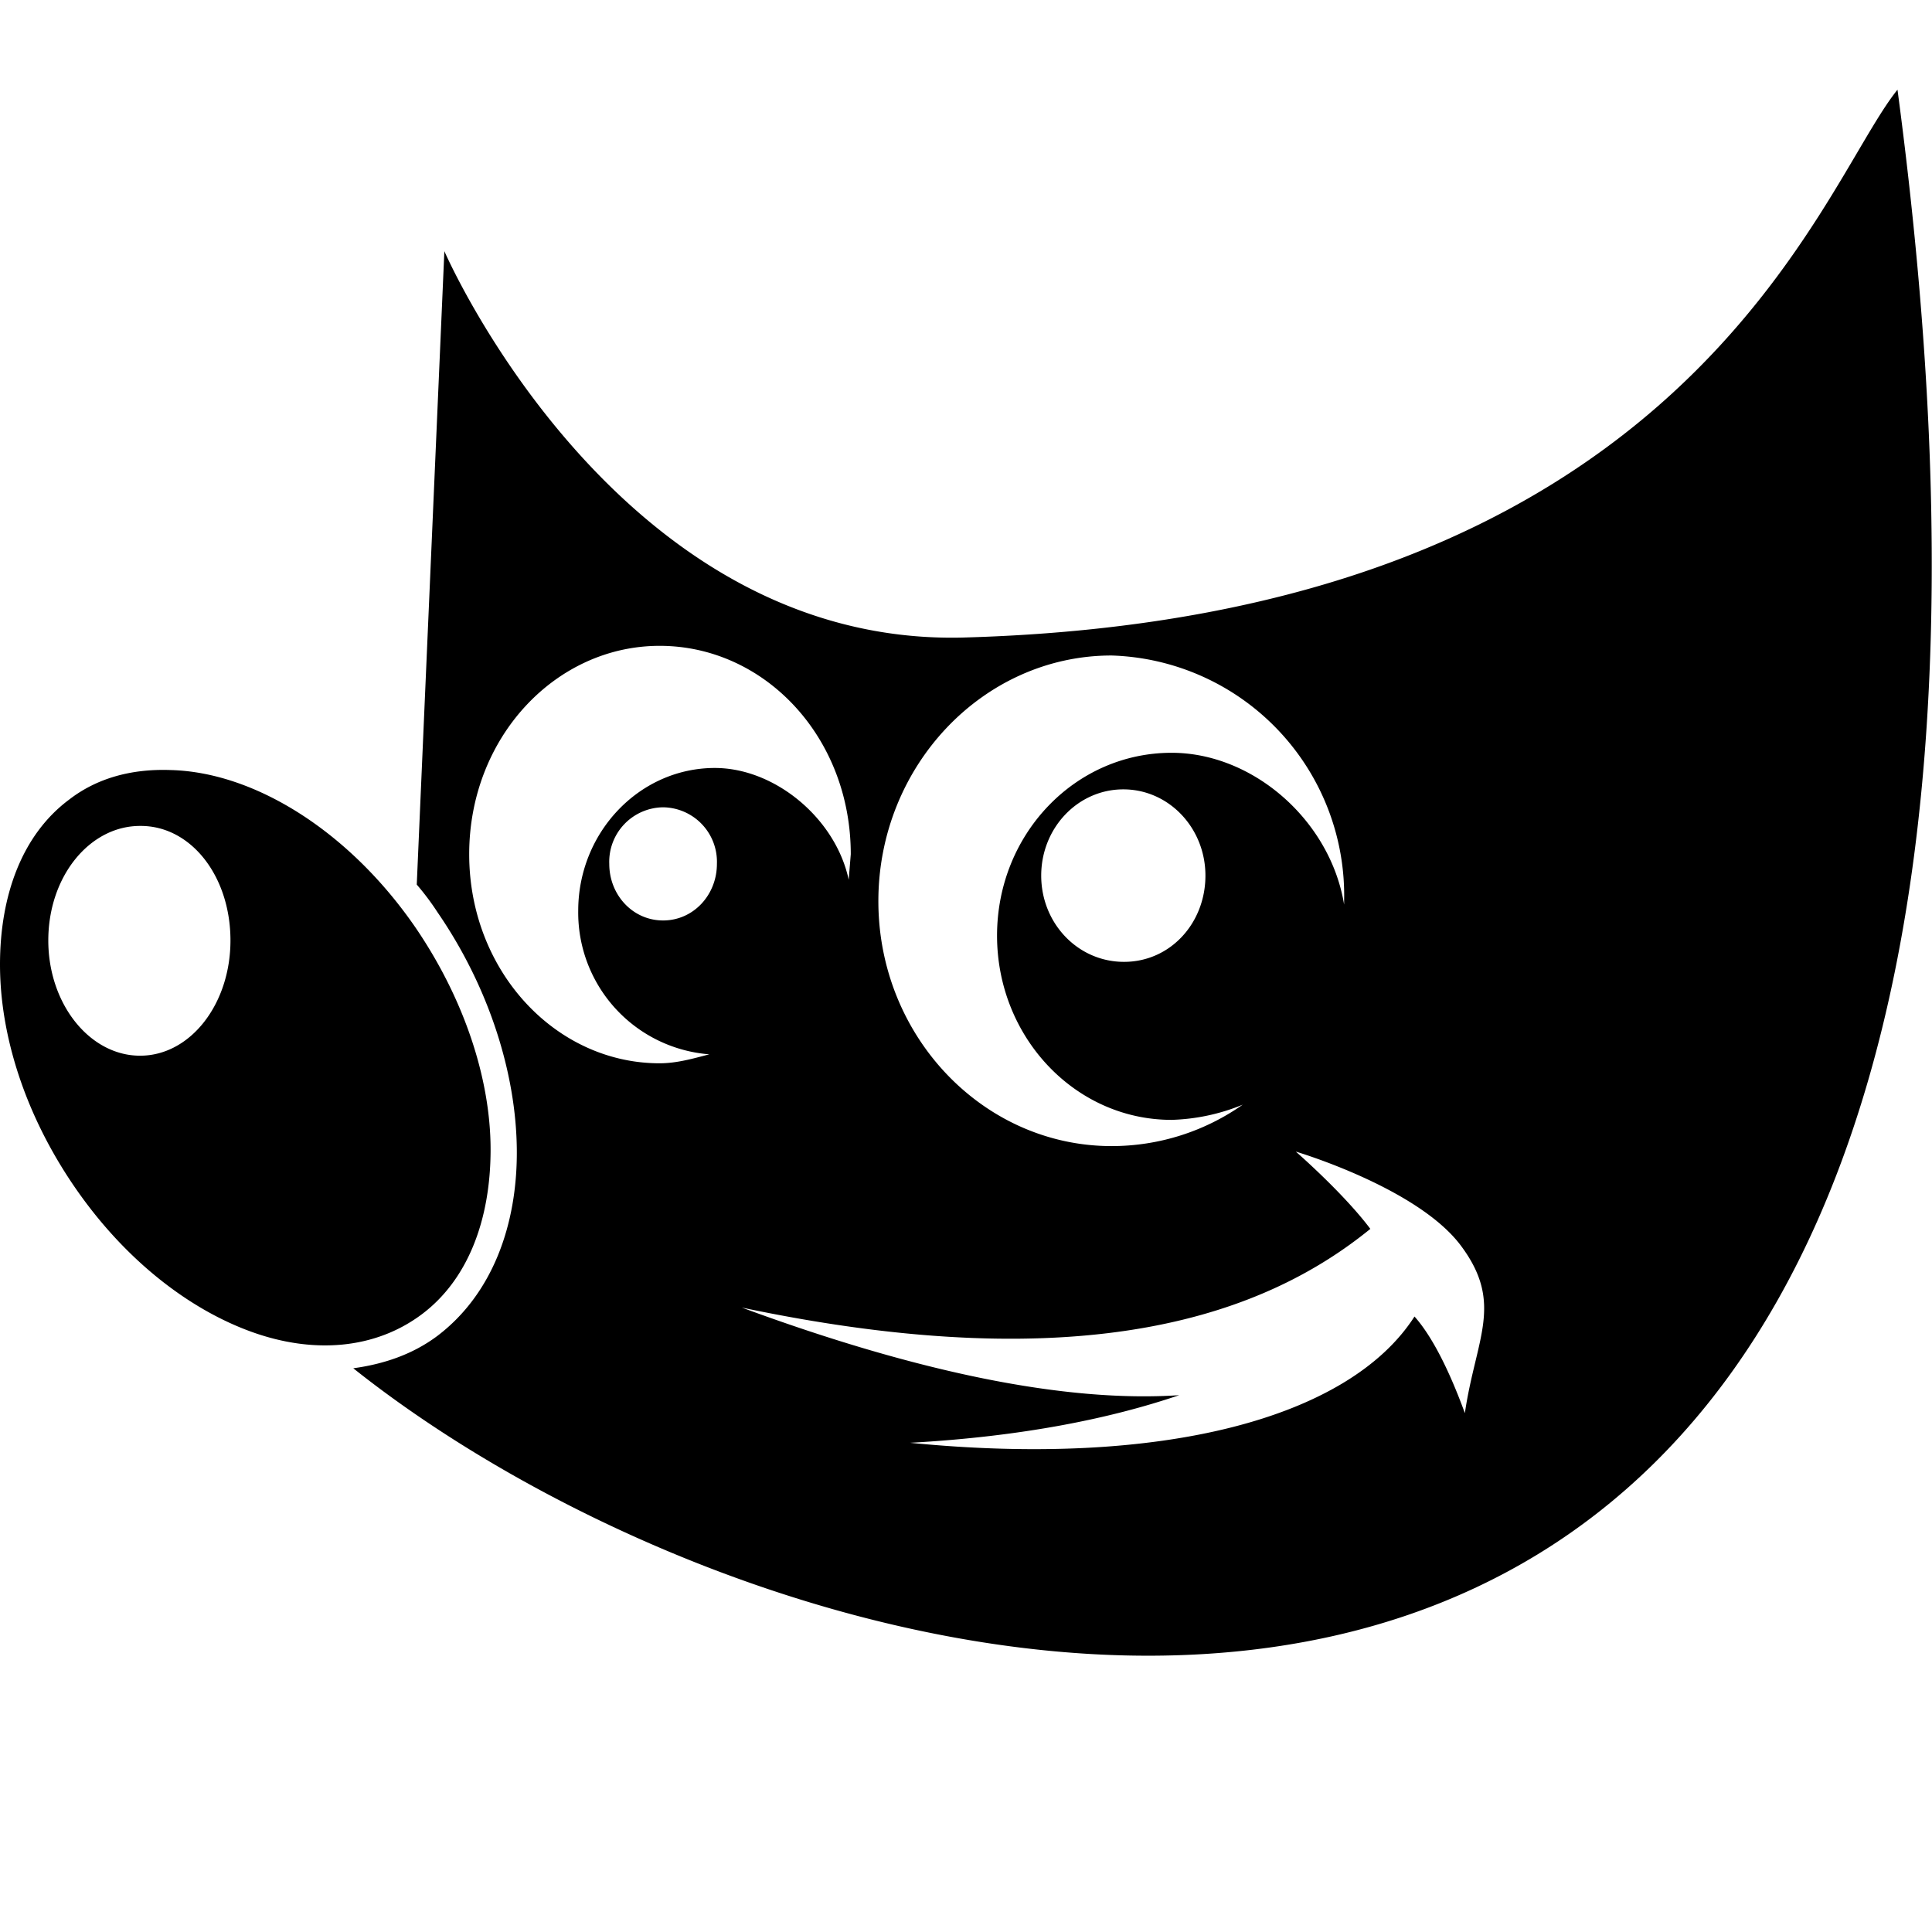 <svg xmlns="http://www.w3.org/2000/svg" viewBox="0 0 28 28"><path d="M27.5 1.3c3.8 28.54-15.23 24.22-22.38 18.53.44-.06.86-.2 1.22-.47.79-.6 1.16-1.6 1.15-2.7s-.4-2.35-1.15-3.44a3.72 3.72 0 0 0-.3-.4l.4-9.18s2.48 5.72 7.51 5.6c10.53-.29 12.4-6.52 13.55-7.94zM9.56 9.36c-1.51 0-2.76 1.33-2.76 3.02s1.25 3.03 2.76 3.03c.25 0 .49-.07.72-.13a2.06 2.06 0 0 1-1.9-2.08c0-1.14.89-2.07 1.98-2.07.87 0 1.75.73 1.94 1.62l.03-.37c0-1.7-1.25-3.02-2.77-3.02zm6.55.14c-1.86 0-3.38 1.6-3.38 3.56s1.52 3.55 3.38 3.55c.7 0 1.36-.22 1.9-.6a2.92 2.92 0 0 1-1.03.22c-1.4 0-2.53-1.2-2.53-2.67s1.13-2.65 2.53-2.65c1.18 0 2.3.98 2.5 2.2v-.05a3.48 3.48 0 0 0-3.37-3.56zM2.47 11.16c1.23.03 2.6.9 3.55 2.28.71 1.04 1.09 2.2 1.09 3.22s-.33 1.89-1 2.39-1.56.58-2.47.25-1.84-1.05-2.56-2.1S0 15 0 13.98s.33-1.89 1-2.39c.4-.31.9-.45 1.47-.43zm13.81.28c-.66 0-1.19.56-1.19 1.25s.53 1.25 1.2 1.25 1.18-.56 1.18-1.25-.53-1.25-1.19-1.25zm-6.67.26a.79.79 0 0 0-.78.82c0 .45.34.82.78.82s.78-.37.78-.82a.79.79 0 0 0-.78-.82zm-7.58.27c-.73 0-1.33.73-1.33 1.66 0 .92.6 1.67 1.33 1.67s1.31-.75 1.31-1.67c0-.93-.57-1.66-1.3-1.66zm16.75 4.72s.69.6 1.08 1.12c-1.5 1.22-4.08 2.2-9.11 1.14 2.55.94 4.69 1.38 6.34 1.27-1 .34-2.28.6-3.9.69 3.64.36 6.36-.35 7.31-1.83.25.28.5.77.73 1.4.16-1.09.57-1.59-.06-2.43s-2.39-1.36-2.39-1.36z"/></svg>